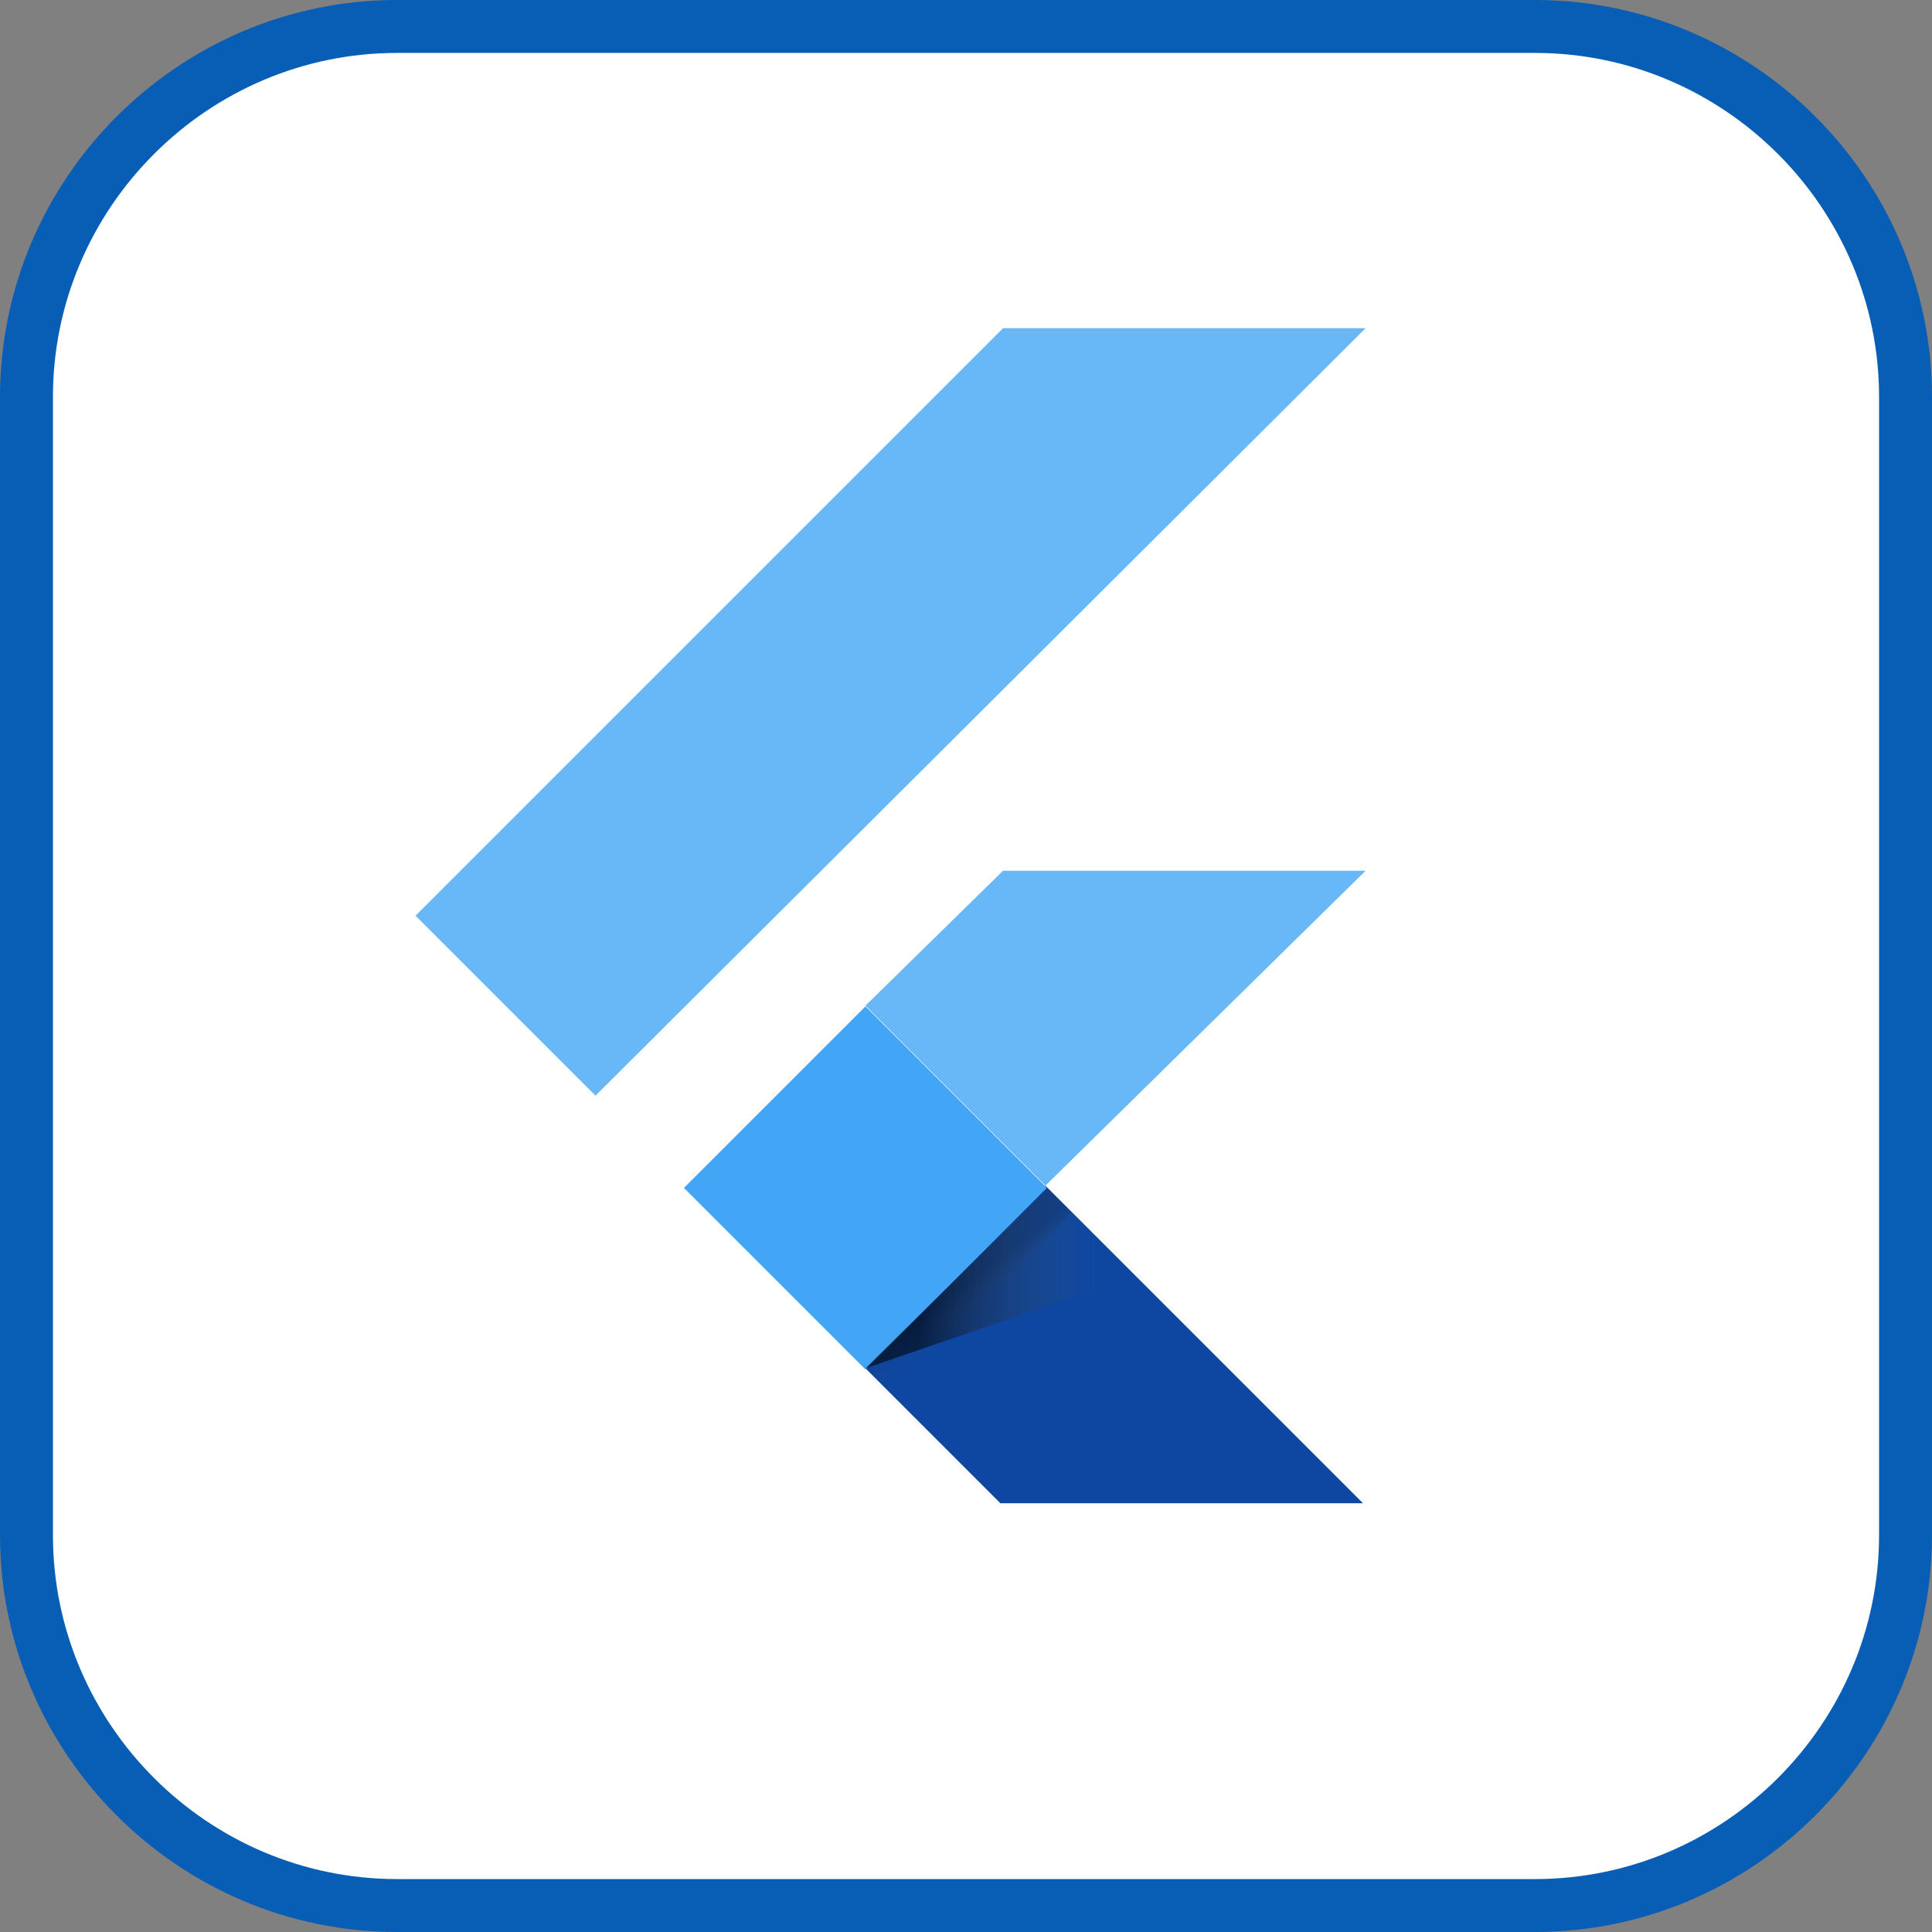 <?xml version="1.0" encoding="utf-8"?>
<!-- Generator: Adobe Illustrator 24.3.0, SVG Export Plug-In . SVG Version: 6.00 Build 0)  -->
<svg version="1.1" id="레이어_1" xmlns="http://www.w3.org/2000/svg" xmlns:xlink="http://www.w3.org/1999/xlink" x="0px"
	 y="0px" viewBox="0 0 73 73" style="enable-background:new 0 0 73 73;" xml:space="preserve">

	<rect x="0" y="0" width="73" height="73" fill="#808080" stroke="none"/>

	<title>mobile-applications/flutter</title>
	<g id="mobile-applications/flutter" stroke="none" stroke-width="1" fill="none" fill-rule="evenodd">
	<style type="text/css">
	.st0{fill:#FFFFFF;stroke:#085EB5;stroke-width:2;}
	.st1{fill:#42A5F5;fill-opacity:0.8;}
	.st2{fill:#0D47A1;}
	.st3{fill:#42A5F5;}
	.st4{fill:url(#SVGID_1_);}
	.st5{fill:url(#SVGID_2_);}
</style>
<desc>Created with Sketch.</desc>
<g id="container" transform="translate(2, 2)">
	<path id="mask" class="st0" d="M13-1h43c7.7,0,14,6.3,14,14v43c0,7.7-6.3,14-14,14H13C5.3,70-1,63.7-1,56V13C-1,5.3,5.3-1,13-1z"/>
</g>
<path class="st1" d="M22.5,41.4l-6.8-6.8l22.2-22.2h13.7"/>
<path class="st1" d="M51.6,32.9H37.9L32.7,38l6.8,6.8"/>
<path class="st2" d="M32.7,51.7l5.1,5.1h13.7l0,0l-12-12"/>
<g transform="matrix(0.707, -0.707, 0.707, 0.707, -77.667, 98.057)">
	
		<rect x="110.9" y="35.6" transform="matrix(-1 2.535181e-06 -2.535181e-06 -1 231.407 80.899)" class="st3" width="9.7" height="9.7"/>
	
		<linearGradient id="SVGID_1_" gradientUnits="userSpaceOnUse" x1="-52.904" y1="67.465" x2="-52.904" y2="67.22" gradientTransform="matrix(27.86 3.889 27.86 -3.889 -289.967 513.406)">
		<stop  offset="0.2" style="stop-color:#000000;stop-opacity:0.15"/>
		<stop  offset="0.85" style="stop-color:#616161;stop-opacity:1.000000e-02"/>
	</linearGradient>
	<polygon class="st4" points="110.9,45.3 120.5,45.3 120.5,46.6 110.9,46.6 	"/>
</g>
<linearGradient id="SVGID_2_" gradientUnits="userSpaceOnUse" x1="-67.487" y1="184.374" x2="-67.241" y2="184.374" gradientTransform="matrix(41.4 0 0 -27.9 2826.7 5192.299)">
	<stop  offset="0.2" style="stop-color:#000000;stop-opacity:0.55"/>
	<stop  offset="0.85" style="stop-color:#616161;stop-opacity:1.000000e-02"/>
</linearGradient>
<path class="st5" d="M32.7,51.7l10.2-3.5l-3.3-3.3"/>
	</g>
</svg>
